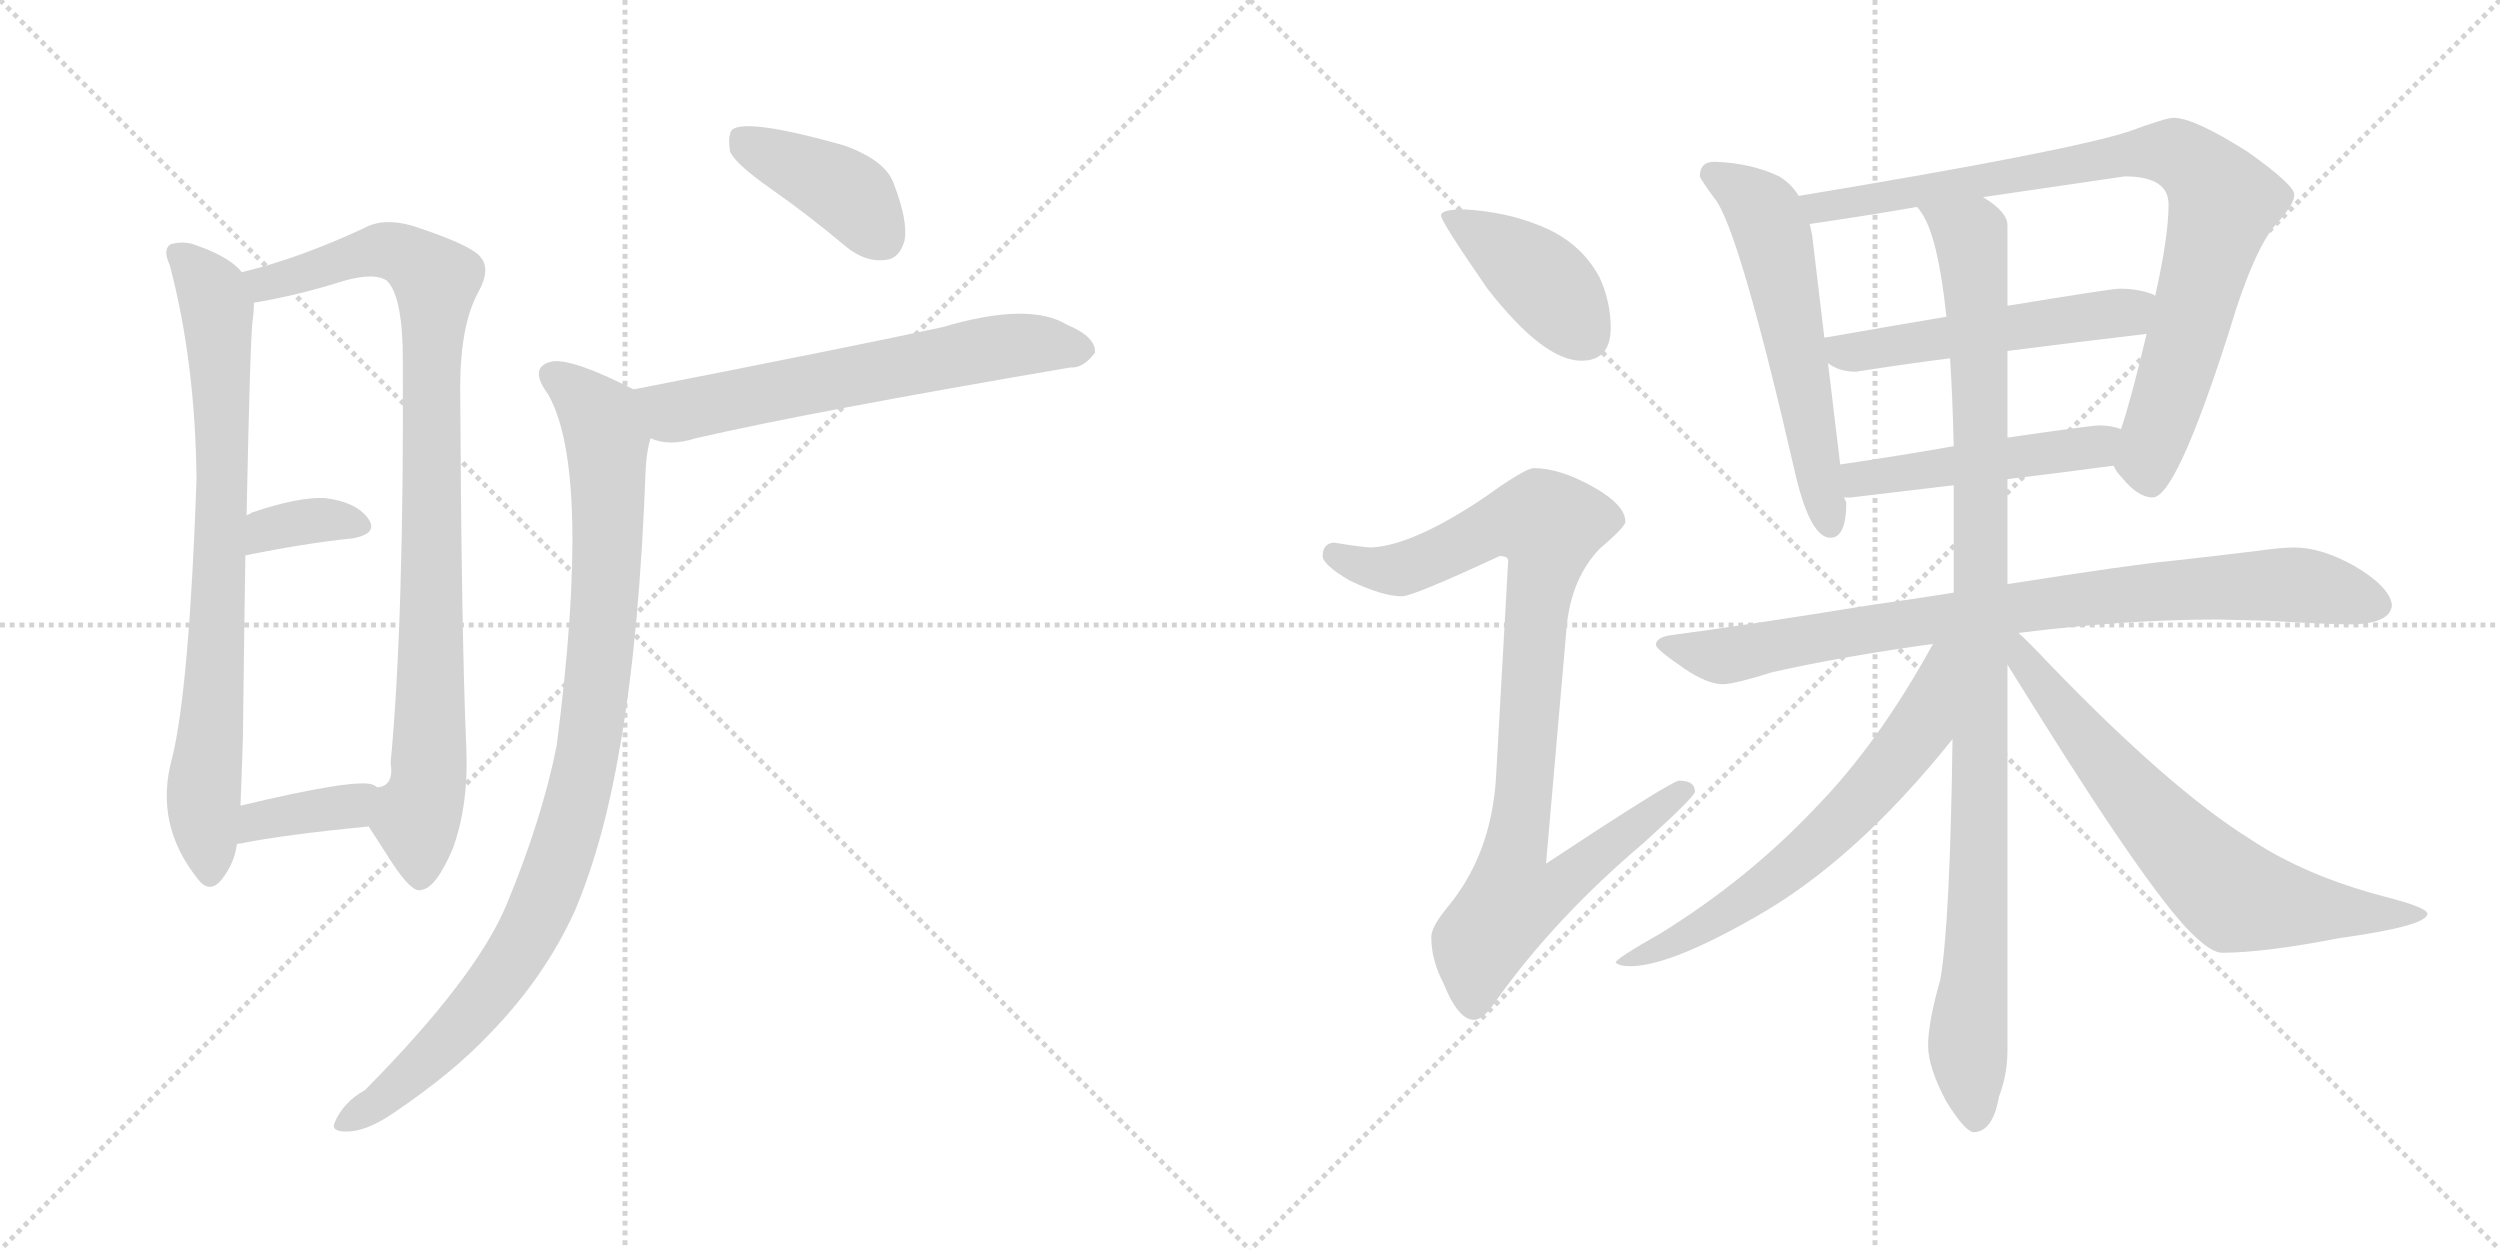 <svg version="1.1" viewBox="0 0 2048 1024" xmlns="http://www.w3.org/2000/svg">
  <g stroke="lightgray" stroke-dasharray="1,1" stroke-width="1" transform="scale(4, 4)">
    <line x1="0" y1="0" x2="256" y2="256"></line>
    <line x1="256" y1="0" x2="0" y2="256"></line>
    <line x1="128" y1="0" x2="128" y2="256"></line>
    <line x1="0" y1="128" x2="256" y2="128"></line>
    <line x1="256" y1="0" x2="512" y2="256"></line>
    <line x1="512" y1="0" x2="256" y2="256"></line>
    <line x1="384" y1="0" x2="384" y2="256"></line>
    <line x1="256" y1="128" x2="512" y2="128"></line>
  </g>
<g transform="scale(1, -1) translate(0, -850)">
   <style type="text/css">
    @keyframes keyframes0 {
      from {
       stroke: black;
       stroke-dashoffset: 776;
       stroke-width: 128;
       }
       72% {
       animation-timing-function: step-end;
       stroke: black;
       stroke-dashoffset: 0;
       stroke-width: 128;
       }
       to {
       stroke: black;
       stroke-width: 1024;
       }
       }
       #make-me-a-hanzi-animation-0 {
         animation: keyframes0 0.882s both;
         animation-delay: 0s;
         animation-timing-function: linear;
       }
    @keyframes keyframes1 {
      from {
       stroke: black;
       stroke-dashoffset: 910;
       stroke-width: 128;
       }
       75% {
       animation-timing-function: step-end;
       stroke: black;
       stroke-dashoffset: 0;
       stroke-width: 128;
       }
       to {
       stroke: black;
       stroke-width: 1024;
       }
       }
       #make-me-a-hanzi-animation-1 {
         animation: keyframes1 0.991s both;
         animation-delay: 0.882s;
         animation-timing-function: linear;
       }
    @keyframes keyframes2 {
      from {
       stroke: black;
       stroke-dashoffset: 350;
       stroke-width: 128;
       }
       53% {
       animation-timing-function: step-end;
       stroke: black;
       stroke-dashoffset: 0;
       stroke-width: 128;
       }
       to {
       stroke: black;
       stroke-width: 1024;
       }
       }
       #make-me-a-hanzi-animation-2 {
         animation: keyframes2 0.535s both;
         animation-delay: 1.872s;
         animation-timing-function: linear;
       }
    @keyframes keyframes3 {
      from {
       stroke: black;
       stroke-dashoffset: 370;
       stroke-width: 128;
       }
       55% {
       animation-timing-function: step-end;
       stroke: black;
       stroke-dashoffset: 0;
       stroke-width: 128;
       }
       to {
       stroke: black;
       stroke-width: 1024;
       }
       }
       #make-me-a-hanzi-animation-3 {
         animation: keyframes3 0.551s both;
         animation-delay: 2.407s;
         animation-timing-function: linear;
       }
    @keyframes keyframes4 {
      from {
       stroke: black;
       stroke-dashoffset: 403;
       stroke-width: 128;
       }
       57% {
       animation-timing-function: step-end;
       stroke: black;
       stroke-dashoffset: 0;
       stroke-width: 128;
       }
       to {
       stroke: black;
       stroke-width: 1024;
       }
       }
       #make-me-a-hanzi-animation-4 {
         animation: keyframes4 0.578s both;
         animation-delay: 2.958s;
         animation-timing-function: linear;
       }
    @keyframes keyframes5 {
      from {
       stroke: black;
       stroke-dashoffset: 621;
       stroke-width: 128;
       }
       67% {
       animation-timing-function: step-end;
       stroke: black;
       stroke-dashoffset: 0;
       stroke-width: 128;
       }
       to {
       stroke: black;
       stroke-width: 1024;
       }
       }
       #make-me-a-hanzi-animation-5 {
         animation: keyframes5 0.755s both;
         animation-delay: 3.536s;
         animation-timing-function: linear;
       }
    @keyframes keyframes6 {
      from {
       stroke: black;
       stroke-dashoffset: 954;
       stroke-width: 128;
       }
       76% {
       animation-timing-function: step-end;
       stroke: black;
       stroke-dashoffset: 0;
       stroke-width: 128;
       }
       to {
       stroke: black;
       stroke-width: 1024;
       }
       }
       #make-me-a-hanzi-animation-6 {
         animation: keyframes6 1.026s both;
         animation-delay: 4.291s;
         animation-timing-function: linear;
       }
    @keyframes keyframes7 {
      from {
       stroke: black;
       stroke-dashoffset: 407;
       stroke-width: 128;
       }
       57% {
       animation-timing-function: step-end;
       stroke: black;
       stroke-dashoffset: 0;
       stroke-width: 128;
       }
       to {
       stroke: black;
       stroke-width: 1024;
       }
       }
       #make-me-a-hanzi-animation-7 {
         animation: keyframes7 0.581s both;
         animation-delay: 5.318s;
         animation-timing-function: linear;
       }
    @keyframes keyframes8 {
      from {
       stroke: black;
       stroke-dashoffset: 915;
       stroke-width: 128;
       }
       75% {
       animation-timing-function: step-end;
       stroke: black;
       stroke-dashoffset: 0;
       stroke-width: 128;
       }
       to {
       stroke: black;
       stroke-width: 1024;
       }
       }
       #make-me-a-hanzi-animation-8 {
         animation: keyframes8 0.995s both;
         animation-delay: 5.899s;
         animation-timing-function: linear;
       }
    @keyframes keyframes9 {
      from {
       stroke: black;
       stroke-dashoffset: 570;
       stroke-width: 128;
       }
       65% {
       animation-timing-function: step-end;
       stroke: black;
       stroke-dashoffset: 0;
       stroke-width: 128;
       }
       to {
       stroke: black;
       stroke-width: 1024;
       }
       }
       #make-me-a-hanzi-animation-9 {
         animation: keyframes9 0.714s both;
         animation-delay: 6.894s;
         animation-timing-function: linear;
       }
    @keyframes keyframes10 {
      from {
       stroke: black;
       stroke-dashoffset: 852;
       stroke-width: 128;
       }
       73% {
       animation-timing-function: step-end;
       stroke: black;
       stroke-dashoffset: 0;
       stroke-width: 128;
       }
       to {
       stroke: black;
       stroke-width: 1024;
       }
       }
       #make-me-a-hanzi-animation-10 {
         animation: keyframes10 0.943s both;
         animation-delay: 7.607s;
         animation-timing-function: linear;
       }
    @keyframes keyframes11 {
      from {
       stroke: black;
       stroke-dashoffset: 517;
       stroke-width: 128;
       }
       63% {
       animation-timing-function: step-end;
       stroke: black;
       stroke-dashoffset: 0;
       stroke-width: 128;
       }
       to {
       stroke: black;
       stroke-width: 1024;
       }
       }
       #make-me-a-hanzi-animation-11 {
         animation: keyframes11 0.671s both;
         animation-delay: 8.551s;
         animation-timing-function: linear;
       }
    @keyframes keyframes12 {
      from {
       stroke: black;
       stroke-dashoffset: 480;
       stroke-width: 128;
       }
       61% {
       animation-timing-function: step-end;
       stroke: black;
       stroke-dashoffset: 0;
       stroke-width: 128;
       }
       to {
       stroke: black;
       stroke-width: 1024;
       }
       }
       #make-me-a-hanzi-animation-12 {
         animation: keyframes12 0.641s both;
         animation-delay: 9.222s;
         animation-timing-function: linear;
       }
    @keyframes keyframes13 {
      from {
       stroke: black;
       stroke-dashoffset: 846;
       stroke-width: 128;
       }
       73% {
       animation-timing-function: step-end;
       stroke: black;
       stroke-dashoffset: 0;
       stroke-width: 128;
       }
       to {
       stroke: black;
       stroke-width: 1024;
       }
       }
       #make-me-a-hanzi-animation-13 {
         animation: keyframes13 0.938s both;
         animation-delay: 9.862s;
         animation-timing-function: linear;
       }
    @keyframes keyframes14 {
      from {
       stroke: black;
       stroke-dashoffset: 1020;
       stroke-width: 128;
       }
       77% {
       animation-timing-function: step-end;
       stroke: black;
       stroke-dashoffset: 0;
       stroke-width: 128;
       }
       to {
       stroke: black;
       stroke-width: 1024;
       }
       }
       #make-me-a-hanzi-animation-14 {
         animation: keyframes14 1.08s both;
         animation-delay: 10.801s;
         animation-timing-function: linear;
       }
    @keyframes keyframes15 {
      from {
       stroke: black;
       stroke-dashoffset: 634;
       stroke-width: 128;
       }
       67% {
       animation-timing-function: step-end;
       stroke: black;
       stroke-dashoffset: 0;
       stroke-width: 128;
       }
       to {
       stroke: black;
       stroke-width: 1024;
       }
       }
       #make-me-a-hanzi-animation-15 {
         animation: keyframes15 0.766s both;
         animation-delay: 11.881s;
         animation-timing-function: linear;
       }
    @keyframes keyframes16 {
      from {
       stroke: black;
       stroke-dashoffset: 688;
       stroke-width: 128;
       }
       69% {
       animation-timing-function: step-end;
       stroke: black;
       stroke-dashoffset: 0;
       stroke-width: 128;
       }
       to {
       stroke: black;
       stroke-width: 1024;
       }
       }
       #make-me-a-hanzi-animation-16 {
         animation: keyframes16 0.81s both;
         animation-delay: 12.647s;
         animation-timing-function: linear;
       }
</style>
<path d="M 198.0 627.0 Q 189.0 639.0 161.0 649.0 Q 151.0 653.0 140.0 650.0 Q 133.0 646.0 139.0 633.0 Q 160.0 554.0 161.0 457.0 Q 155.0 286.0 141.0 229.0 Q 126.0 175.0 162.0 130.0 Q 172.0 117.0 182.0 130.0 Q 192.0 143.0 194.0 158.0 L 197.0 190.0 Q 198.0 214.0 199.0 246.0 Q 200.0 331.0 201.0 395.0 L 202.0 428.0 Q 205.0 575.0 207.0 588.0 Q 208.0 595.0 208.0 602.0 C 209.0 617.0 209.0 617.0 198.0 627.0 Z" fill="lightgray"></path> 
<path d="M 302.0 173.0 L 322.0 142.0 Q 338.0 118.0 345.0 121.0 Q 357.0 122.0 371.0 155.0 Q 384.0 191.0 382.0 237.0 Q 378.0 330.0 377.0 532.0 Q 377.0 584.0 392.0 611.0 Q 402.0 629.0 394.0 639.0 Q 387.0 649.0 338.0 665.0 Q 314.0 672.0 298.0 663.0 Q 244.0 638.0 198.0 627.0 C 169.0 619.0 179.0 596.0 208.0 602.0 Q 244.0 608.0 282.0 620.0 Q 307.0 627.0 317.0 620.0 Q 330.0 607.0 330.0 555.0 Q 331.0 342.0 320.0 225.0 Q 323.0 206.0 309.0 205.0 C 294.0 186.0 294.0 186.0 302.0 173.0 Z" fill="lightgray"></path> 
<path d="M 201.0 395.0 Q 250.0 405.0 289.0 409.0 Q 311.0 413.0 301.0 426.0 Q 291.0 439.0 266.0 442.0 Q 244.0 443.0 206.0 430.0 Q 205.0 429.0 202.0 428.0 C 175.0 416.0 172.0 389.0 201.0 395.0 Z" fill="lightgray"></path> 
<path d="M 194.0 158.0 Q 194.0 159.0 197.0 159.0 Q 231.0 166.0 302.0 173.0 C 332.0 176.0 334.0 189.0 309.0 205.0 Q 308.0 206.0 306.0 207.0 Q 293.0 213.0 197.0 190.0 C 168.0 183.0 165.0 149.0 194.0 158.0 Z" fill="lightgray"></path> 
<path d="M 632.0 695.0 Q 662.0 674.0 693.0 648.0 Q 709.0 635.0 725.0 637.0 Q 737.0 638.0 741.0 653.0 Q 744.0 669.0 732.0 700.0 Q 725.0 719.0 691.0 731.0 Q 613.0 753.0 600.0 744.0 Q 596.0 740.0 598.0 726.0 Q 602.0 716.0 632.0 695.0 Z" fill="lightgray"></path> 
<path d="M 533.0 491.0 Q 548.0 484.0 570.0 491.0 Q 666.0 513.0 877.0 549.0 Q 887.0 548.0 897.0 561.0 Q 898.0 574.0 874.0 584.0 Q 843.0 603.0 772.0 582.0 Q 703.0 567.0 519.0 531.0 C 490.0 525.0 504.0 499.0 533.0 491.0 Z" fill="lightgray"></path> 
<path d="M 519.0 531.0 Q 470.0 556.0 453.0 554.0 Q 432.0 550.0 449.0 527.0 Q 485.0 464.0 456.0 239.0 Q 444.0 179.0 415.0 109.0 Q 390.0 49.0 299.0 -43.0 Q 281.0 -53.0 274.0 -70.0 Q 271.0 -77.0 284.0 -77.0 Q 300.0 -77.0 322.0 -62.0 Q 371.0 -29.0 401.0 3.0 Q 446.0 49.0 471.0 104.0 Q 495.0 161.0 508.0 239.0 Q 524.0 330.0 529.0 467.0 Q 530.0 482.0 533.0 491.0 C 538.0 521.0 538.0 522.0 519.0 531.0 Z" fill="lightgray"></path> 
<path d="M 1199.5 678.5 Q 1180.5 678.5 1180.5 673.5 Q 1180.5 668.5 1218.5 613.5 Q 1264.5 554.5 1295.5 554.5 Q 1319.5 554.5 1319.5 581.5 Q 1319.5 602.5 1310.5 622.5 Q 1294.5 652.5 1260.5 665.5 Q 1233.5 676.5 1199.5 678.5 Z" fill="lightgray"></path> 
<path d="M 1256.5 466.5 Q 1249.5 466.5 1217.5 443.5 Q 1158.5 403.5 1123.5 401.5 Q 1117.5 401.5 1092.5 405.5 Q 1083.5 404.5 1083.5 394.5 Q 1083.5 387.5 1105.5 374.5 Q 1132.5 361.5 1148.5 361.5 Q 1157.5 361.5 1228.5 394.5 Q 1235.5 394.5 1235.5 390.5 L 1225.5 212.5 Q 1221.5 149.5 1185.5 106.5 Q 1172.5 90.5 1172.5 82.5 Q 1172.5 63.5 1182.5 44.5 Q 1194.5 14.5 1207.5 14.5 Q 1215.5 14.5 1226.5 31.5 Q 1274.5 98.5 1346.5 159.5 Q 1388.5 197.5 1388.5 201.5 Q 1388.5 210.5 1375.5 210.5 Q 1369.5 210.5 1266.5 142.5 L 1283.5 337.5 Q 1287.5 376.5 1310.5 400.5 Q 1331.5 418.5 1331.5 422.5 Q 1331.5 436.5 1304.5 451.5 Q 1277.5 466.5 1256.5 466.5 Z" fill="lightgray"></path> 
<path d="M 1404.5 717.5 Q 1392.5 717.5 1392.5 705.5 Q 1393.5 702.5 1404.5 687.5 Q 1424.5 663.5 1471.5 458.5 Q 1483.5 409.5 1499.5 409.5 Q 1512.5 409.5 1512.5 438.5 L 1510.5 442.5 L 1507.5 469.5 L 1497.5 552.5 L 1494.5 573.5 L 1484.5 657.5 Q 1483.5 661.5 1482.5 666.5 L 1473.5 689.5 Q 1467.5 699.5 1457.5 705.5 Q 1434.5 716.5 1404.5 717.5 Z" fill="lightgray"></path> 
<path d="M 1731.5 468.5 Q 1733.5 463.5 1738.5 458.5 Q 1751.5 442.5 1763.5 442.5 Q 1782.5 442.5 1825.5 576.5 Q 1847.5 650.5 1867.5 669.5 Q 1879.5 683.5 1879.5 690.5 Q 1879.5 698.5 1841.5 725.5 Q 1797.5 753.5 1780.5 753.5 Q 1774.5 753.5 1744.5 742.5 Q 1696.5 726.5 1473.5 689.5 C 1443.5 684.5 1452.5 662.5 1482.5 666.5 Q 1530.5 673.5 1570.5 680.5 L 1624.5 688.5 Q 1727.5 703.5 1740.5 705.5 Q 1776.5 705.5 1776.5 682.5 Q 1776.5 656.5 1765.5 607.5 L 1758.5 576.5 Q 1745.5 521.5 1737.5 498.5 C 1729.5 471.5 1729.5 471.5 1731.5 468.5 Z" fill="lightgray"></path> 
<path d="M 1497.5 552.5 Q 1506.5 545.5 1520.5 545.5 Q 1558.5 551.5 1597.5 556.5 L 1644.5 562.5 Q 1699.5 569.5 1758.5 576.5 C 1788.5 580.5 1793.5 595.5 1765.5 607.5 L 1764.5 608.5 Q 1752.5 613.5 1736.5 613.5 Q 1729.5 613.5 1644.5 599.5 L 1594.5 590.5 Q 1552.5 583.5 1495.5 573.5 L 1494.5 573.5 C 1467.5 569.5 1471.5 567.5 1497.5 552.5 Z" fill="lightgray"></path> 
<path d="M 1510.5 442.5 L 1516.5 442.5 Q 1557.5 447.5 1600.5 452.5 L 1644.5 457.5 Q 1686.5 462.5 1731.5 468.5 C 1761.5 472.5 1766.5 490.5 1737.5 498.5 Q 1729.5 501.5 1719.5 501.5 Q 1713.5 501.5 1644.5 491.5 L 1600.5 484.5 Q 1561.5 477.5 1507.5 469.5 C 1477.5 465.5 1480.5 441.5 1510.5 442.5 Z" fill="lightgray"></path> 
<path d="M 1600.5 364.5 Q 1569.5 359.5 1533.5 354.5 Q 1428.5 337.5 1367.5 329.5 Q 1356.5 327.5 1356.5 321.5 Q 1357.5 317.5 1379.5 302.5 Q 1398.5 289.5 1411.5 289.5 Q 1420.5 289.5 1452.5 299.5 Q 1510.5 312.5 1583.5 322.5 L 1653.5 331.5 Q 1741.5 342.5 1816.5 342.5 L 1857.5 341.5 Q 1906.5 338.5 1927.5 338.5 Q 1958.5 339.5 1959.5 354.5 Q 1957.5 369.5 1928.5 386.5 Q 1901.5 401.5 1879.5 401.5 Q 1868.5 401.5 1847.5 398.5 Q 1814.5 394.5 1778.5 390.5 Q 1746.5 387.5 1644.5 371.5 L 1600.5 364.5 Z" fill="lightgray"></path> 
<path d="M 1600.5 452.5 L 1600.5 364.5 L 1599.5 244.5 Q 1597.5 93.5 1589.5 47.5 Q 1579.5 12.5 1579.5 -6.5 Q 1579.5 -24.5 1594.5 -52.5 Q 1609.5 -76.5 1616.5 -77.5 Q 1632.5 -77.5 1637.5 -48.5 Q 1644.5 -30.5 1644.5 -10.5 L 1644.5 305.5 L 1644.5 371.5 L 1644.5 457.5 L 1644.5 491.5 L 1644.5 562.5 L 1644.5 599.5 L 1644.5 665.5 Q 1644.5 676.5 1624.5 688.5 C 1602.5 708.5 1556.5 706.5 1570.5 680.5 Q 1571.5 679.5 1573.5 676.5 Q 1587.5 657.5 1594.5 590.5 L 1597.5 556.5 Q 1599.5 525.5 1600.5 484.5 L 1600.5 452.5 Z" fill="lightgray"></path> 
<path d="M 1583.5 322.5 Q 1538.5 240.5 1486.5 187.5 Q 1431.5 129.5 1360.5 85.5 Q 1323.5 64.5 1323.5 61.5 Q 1326.5 58.5 1335.5 58.5 Q 1367.5 58.5 1437.5 98.5 Q 1519.5 144.5 1599.5 244.5 C 1670.5 331.5 1598.5 348.5 1583.5 322.5 Z" fill="lightgray"></path> 
<path d="M 1644.5 305.5 Q 1654.5 289.5 1669.5 265.5 Q 1766.5 110.5 1799.5 81.5 Q 1812.5 69.5 1820.5 69.5 Q 1854.5 69.5 1916.5 81.5 Q 1988.5 91.5 1988.5 101.5 Q 1988.5 106.5 1953.5 115.5 Q 1888.5 132.5 1843.5 162.5 Q 1777.5 203.5 1676.5 308.5 Q 1663.5 322.5 1653.5 331.5 C 1631.5 352.5 1626.5 334.5 1644.5 305.5 Z" fill="lightgray"></path> 
      <clipPath id="make-me-a-hanzi-clip-0">
      <path d="M 198.0 627.0 Q 189.0 639.0 161.0 649.0 Q 151.0 653.0 140.0 650.0 Q 133.0 646.0 139.0 633.0 Q 160.0 554.0 161.0 457.0 Q 155.0 286.0 141.0 229.0 Q 126.0 175.0 162.0 130.0 Q 172.0 117.0 182.0 130.0 Q 192.0 143.0 194.0 158.0 L 197.0 190.0 Q 198.0 214.0 199.0 246.0 Q 200.0 331.0 201.0 395.0 L 202.0 428.0 Q 205.0 575.0 207.0 588.0 Q 208.0 595.0 208.0 602.0 C 209.0 617.0 209.0 617.0 198.0 627.0 Z" fill="lightgray"></path>
      </clipPath>
      <path clip-path="url(#make-me-a-hanzi-clip-0)" d="M 146.0 642.0 L 174.0 610.0 L 181.0 542.0 L 183.0 441.0 L 167.0 204.0 L 172.0 134.0 " fill="none" id="make-me-a-hanzi-animation-0" stroke-dasharray="648 1296" stroke-linecap="round"></path>

      <clipPath id="make-me-a-hanzi-clip-1">
      <path d="M 302.0 173.0 L 322.0 142.0 Q 338.0 118.0 345.0 121.0 Q 357.0 122.0 371.0 155.0 Q 384.0 191.0 382.0 237.0 Q 378.0 330.0 377.0 532.0 Q 377.0 584.0 392.0 611.0 Q 402.0 629.0 394.0 639.0 Q 387.0 649.0 338.0 665.0 Q 314.0 672.0 298.0 663.0 Q 244.0 638.0 198.0 627.0 C 169.0 619.0 179.0 596.0 208.0 602.0 Q 244.0 608.0 282.0 620.0 Q 307.0 627.0 317.0 620.0 Q 330.0 607.0 330.0 555.0 Q 331.0 342.0 320.0 225.0 Q 323.0 206.0 309.0 205.0 C 294.0 186.0 294.0 186.0 302.0 173.0 Z" fill="lightgray"></path>
      </clipPath>
      <path clip-path="url(#make-me-a-hanzi-clip-1)" d="M 206.0 623.0 L 217.0 617.0 L 317.0 645.0 L 340.0 637.0 L 357.0 620.0 L 353.0 286.0 L 350.0 204.0 L 341.0 181.0 L 344.0 133.0 " fill="none" id="make-me-a-hanzi-animation-1" stroke-dasharray="782 1564" stroke-linecap="round"></path>

      <clipPath id="make-me-a-hanzi-clip-2">
      <path d="M 201.0 395.0 Q 250.0 405.0 289.0 409.0 Q 311.0 413.0 301.0 426.0 Q 291.0 439.0 266.0 442.0 Q 244.0 443.0 206.0 430.0 Q 205.0 429.0 202.0 428.0 C 175.0 416.0 172.0 389.0 201.0 395.0 Z" fill="lightgray"></path>
      </clipPath>
      <path clip-path="url(#make-me-a-hanzi-clip-2)" d="M 208.0 400.0 L 221.0 417.0 L 261.0 424.0 L 293.0 419.0 " fill="none" id="make-me-a-hanzi-animation-2" stroke-dasharray="222 444" stroke-linecap="round"></path>

      <clipPath id="make-me-a-hanzi-clip-3">
      <path d="M 194.0 158.0 Q 194.0 159.0 197.0 159.0 Q 231.0 166.0 302.0 173.0 C 332.0 176.0 334.0 189.0 309.0 205.0 Q 308.0 206.0 306.0 207.0 Q 293.0 213.0 197.0 190.0 C 168.0 183.0 165.0 149.0 194.0 158.0 Z" fill="lightgray"></path>
      </clipPath>
      <path clip-path="url(#make-me-a-hanzi-clip-3)" d="M 201.0 165.0 L 214.0 180.0 L 286.0 189.0 L 304.0 201.0 " fill="none" id="make-me-a-hanzi-animation-3" stroke-dasharray="242 484" stroke-linecap="round"></path>

      <clipPath id="make-me-a-hanzi-clip-4">
      <path d="M 632.0 695.0 Q 662.0 674.0 693.0 648.0 Q 709.0 635.0 725.0 637.0 Q 737.0 638.0 741.0 653.0 Q 744.0 669.0 732.0 700.0 Q 725.0 719.0 691.0 731.0 Q 613.0 753.0 600.0 744.0 Q 596.0 740.0 598.0 726.0 Q 602.0 716.0 632.0 695.0 Z" fill="lightgray"></path>
      </clipPath>
      <path clip-path="url(#make-me-a-hanzi-clip-4)" d="M 605.0 738.0 L 696.0 690.0 L 723.0 655.0 " fill="none" id="make-me-a-hanzi-animation-4" stroke-dasharray="275 550" stroke-linecap="round"></path>

      <clipPath id="make-me-a-hanzi-clip-5">
      <path d="M 533.0 491.0 Q 548.0 484.0 570.0 491.0 Q 666.0 513.0 877.0 549.0 Q 887.0 548.0 897.0 561.0 Q 898.0 574.0 874.0 584.0 Q 843.0 603.0 772.0 582.0 Q 703.0 567.0 519.0 531.0 C 490.0 525.0 504.0 499.0 533.0 491.0 Z" fill="lightgray"></path>
      </clipPath>
      <path clip-path="url(#make-me-a-hanzi-clip-5)" d="M 531.0 528.0 L 552.0 513.0 L 833.0 568.0 L 886.0 563.0 " fill="none" id="make-me-a-hanzi-animation-5" stroke-dasharray="493 986" stroke-linecap="round"></path>

      <clipPath id="make-me-a-hanzi-clip-6">
      <path d="M 519.0 531.0 Q 470.0 556.0 453.0 554.0 Q 432.0 550.0 449.0 527.0 Q 485.0 464.0 456.0 239.0 Q 444.0 179.0 415.0 109.0 Q 390.0 49.0 299.0 -43.0 Q 281.0 -53.0 274.0 -70.0 Q 271.0 -77.0 284.0 -77.0 Q 300.0 -77.0 322.0 -62.0 Q 371.0 -29.0 401.0 3.0 Q 446.0 49.0 471.0 104.0 Q 495.0 161.0 508.0 239.0 Q 524.0 330.0 529.0 467.0 Q 530.0 482.0 533.0 491.0 C 538.0 521.0 538.0 522.0 519.0 531.0 Z" fill="lightgray"></path>
      </clipPath>
      <path clip-path="url(#make-me-a-hanzi-clip-6)" d="M 455.0 540.0 L 472.0 530.0 L 492.0 506.0 L 498.0 477.0 L 495.0 344.0 L 482.0 235.0 L 467.0 173.0 L 436.0 93.0 L 390.0 24.0 L 308.0 -55.0 L 283.0 -68.0 " fill="none" id="make-me-a-hanzi-animation-6" stroke-dasharray="826 1652" stroke-linecap="round"></path>

      <clipPath id="make-me-a-hanzi-clip-7">
      <path d="M 1199.5 678.5 Q 1180.5 678.5 1180.5 673.5 Q 1180.5 668.5 1218.5 613.5 Q 1264.5 554.5 1295.5 554.5 Q 1319.5 554.5 1319.5 581.5 Q 1319.5 602.5 1310.5 622.5 Q 1294.5 652.5 1260.5 665.5 Q 1233.5 676.5 1199.5 678.5 Z" fill="lightgray"></path>
      </clipPath>
      <path clip-path="url(#make-me-a-hanzi-clip-7)" d="M 1184.5 672.5 L 1258.5 624.5 L 1297.5 575.5 " fill="none" id="make-me-a-hanzi-animation-7" stroke-dasharray="279 558" stroke-linecap="round"></path>

      <clipPath id="make-me-a-hanzi-clip-8">
      <path d="M 1256.5 466.5 Q 1249.5 466.5 1217.5 443.5 Q 1158.5 403.5 1123.5 401.5 Q 1117.5 401.5 1092.5 405.5 Q 1083.5 404.5 1083.5 394.5 Q 1083.5 387.5 1105.5 374.5 Q 1132.5 361.5 1148.5 361.5 Q 1157.5 361.5 1228.5 394.5 Q 1235.5 394.5 1235.5 390.5 L 1225.5 212.5 Q 1221.5 149.5 1185.5 106.5 Q 1172.5 90.5 1172.5 82.5 Q 1172.5 63.5 1182.5 44.5 Q 1194.5 14.5 1207.5 14.5 Q 1215.5 14.5 1226.5 31.5 Q 1274.5 98.5 1346.5 159.5 Q 1388.5 197.5 1388.5 201.5 Q 1388.5 210.5 1375.5 210.5 Q 1369.5 210.5 1266.5 142.5 L 1283.5 337.5 Q 1287.5 376.5 1310.5 400.5 Q 1331.5 418.5 1331.5 422.5 Q 1331.5 436.5 1304.5 451.5 Q 1277.5 466.5 1256.5 466.5 Z" fill="lightgray"></path>
      </clipPath>
      <path clip-path="url(#make-me-a-hanzi-clip-8)" d="M 1093.5 395.5 L 1119.5 384.5 L 1146.5 383.5 L 1221.5 418.5 L 1244.5 423.5 L 1268.5 419.5 L 1240.5 152.5 L 1277.5 149.5 L 1287.5 134.5 L 1276.5 122.5 L 1238.5 111.5 L 1212.5 77.5 L 1207.5 26.5 " fill="none" id="make-me-a-hanzi-animation-8" stroke-dasharray="787 1574" stroke-linecap="round"></path>

      <clipPath id="make-me-a-hanzi-clip-9">
      <path d="M 1404.5 717.5 Q 1392.5 717.5 1392.5 705.5 Q 1393.5 702.5 1404.5 687.5 Q 1424.5 663.5 1471.5 458.5 Q 1483.5 409.5 1499.5 409.5 Q 1512.5 409.5 1512.5 438.5 L 1510.5 442.5 L 1507.5 469.5 L 1497.5 552.5 L 1494.5 573.5 L 1484.5 657.5 Q 1483.5 661.5 1482.5 666.5 L 1473.5 689.5 Q 1467.5 699.5 1457.5 705.5 Q 1434.5 716.5 1404.5 717.5 Z" fill="lightgray"></path>
      </clipPath>
      <path clip-path="url(#make-me-a-hanzi-clip-9)" d="M 1402.5 707.5 L 1432.5 689.5 L 1451.5 660.5 L 1499.5 420.5 " fill="none" id="make-me-a-hanzi-animation-9" stroke-dasharray="442 884" stroke-linecap="round"></path>

      <clipPath id="make-me-a-hanzi-clip-10">
      <path d="M 1731.5 468.5 Q 1733.5 463.5 1738.5 458.5 Q 1751.5 442.5 1763.5 442.5 Q 1782.5 442.5 1825.5 576.5 Q 1847.5 650.5 1867.5 669.5 Q 1879.5 683.5 1879.5 690.5 Q 1879.5 698.5 1841.5 725.5 Q 1797.5 753.5 1780.5 753.5 Q 1774.5 753.5 1744.5 742.5 Q 1696.5 726.5 1473.5 689.5 C 1443.5 684.5 1452.5 662.5 1482.5 666.5 Q 1530.5 673.5 1570.5 680.5 L 1624.5 688.5 Q 1727.5 703.5 1740.5 705.5 Q 1776.5 705.5 1776.5 682.5 Q 1776.5 656.5 1765.5 607.5 L 1758.5 576.5 Q 1745.5 521.5 1737.5 498.5 C 1729.5 471.5 1729.5 471.5 1731.5 468.5 Z" fill="lightgray"></path>
      </clipPath>
      <path clip-path="url(#make-me-a-hanzi-clip-10)" d="M 1486.5 687.5 L 1491.5 681.5 L 1519.5 683.5 L 1760.5 725.5 L 1784.5 722.5 L 1802.5 710.5 L 1821.5 683.5 L 1762.5 485.5 L 1761.5 455.5 " fill="none" id="make-me-a-hanzi-animation-10" stroke-dasharray="724 1448" stroke-linecap="round"></path>

      <clipPath id="make-me-a-hanzi-clip-11">
      <path d="M 1497.5 552.5 Q 1506.5 545.5 1520.5 545.5 Q 1558.5 551.5 1597.5 556.5 L 1644.5 562.5 Q 1699.5 569.5 1758.5 576.5 C 1788.5 580.5 1793.5 595.5 1765.5 607.5 L 1764.5 608.5 Q 1752.5 613.5 1736.5 613.5 Q 1729.5 613.5 1644.5 599.5 L 1594.5 590.5 Q 1552.5 583.5 1495.5 573.5 L 1494.5 573.5 C 1467.5 569.5 1471.5 567.5 1497.5 552.5 Z" fill="lightgray"></path>
      </clipPath>
      <path clip-path="url(#make-me-a-hanzi-clip-11)" d="M 1504.5 568.5 L 1510.5 561.5 L 1525.5 561.5 L 1734.5 592.5 L 1758.5 601.5 " fill="none" id="make-me-a-hanzi-animation-11" stroke-dasharray="389 778" stroke-linecap="round"></path>

      <clipPath id="make-me-a-hanzi-clip-12">
      <path d="M 1510.5 442.5 L 1516.5 442.5 Q 1557.5 447.5 1600.5 452.5 L 1644.5 457.5 Q 1686.5 462.5 1731.5 468.5 C 1761.5 472.5 1766.5 490.5 1737.5 498.5 Q 1729.5 501.5 1719.5 501.5 Q 1713.5 501.5 1644.5 491.5 L 1600.5 484.5 Q 1561.5 477.5 1507.5 469.5 C 1477.5 465.5 1480.5 441.5 1510.5 442.5 Z" fill="lightgray"></path>
      </clipPath>
      <path clip-path="url(#make-me-a-hanzi-clip-12)" d="M 1513.5 449.5 L 1535.5 459.5 L 1707.5 481.5 L 1731.5 491.5 " fill="none" id="make-me-a-hanzi-animation-12" stroke-dasharray="352 704" stroke-linecap="round"></path>

      <clipPath id="make-me-a-hanzi-clip-13">
      <path d="M 1600.5 364.5 Q 1569.5 359.5 1533.5 354.5 Q 1428.5 337.5 1367.5 329.5 Q 1356.5 327.5 1356.5 321.5 Q 1357.5 317.5 1379.5 302.5 Q 1398.5 289.5 1411.5 289.5 Q 1420.5 289.5 1452.5 299.5 Q 1510.5 312.5 1583.5 322.5 L 1653.5 331.5 Q 1741.5 342.5 1816.5 342.5 L 1857.5 341.5 Q 1906.5 338.5 1927.5 338.5 Q 1958.5 339.5 1959.5 354.5 Q 1957.5 369.5 1928.5 386.5 Q 1901.5 401.5 1879.5 401.5 Q 1868.5 401.5 1847.5 398.5 Q 1814.5 394.5 1778.5 390.5 Q 1746.5 387.5 1644.5 371.5 L 1600.5 364.5 Z" fill="lightgray"></path>
      </clipPath>
      <path clip-path="url(#make-me-a-hanzi-clip-13)" d="M 1364.5 322.5 L 1421.5 313.5 L 1698.5 359.5 L 1816.5 369.5 L 1889.5 370.5 L 1947.5 355.5 " fill="none" id="make-me-a-hanzi-animation-13" stroke-dasharray="718 1436" stroke-linecap="round"></path>

      <clipPath id="make-me-a-hanzi-clip-14">
      <path d="M 1600.5 452.5 L 1600.5 364.5 L 1599.5 244.5 Q 1597.5 93.5 1589.5 47.5 Q 1579.5 12.5 1579.5 -6.5 Q 1579.5 -24.5 1594.5 -52.5 Q 1609.5 -76.5 1616.5 -77.5 Q 1632.5 -77.5 1637.5 -48.5 Q 1644.5 -30.5 1644.5 -10.5 L 1644.5 305.5 L 1644.5 371.5 L 1644.5 457.5 L 1644.5 491.5 L 1644.5 562.5 L 1644.5 599.5 L 1644.5 665.5 Q 1644.5 676.5 1624.5 688.5 C 1602.5 708.5 1556.5 706.5 1570.5 680.5 Q 1571.5 679.5 1573.5 676.5 Q 1587.5 657.5 1594.5 590.5 L 1597.5 556.5 Q 1599.5 525.5 1600.5 484.5 L 1600.5 452.5 Z" fill="lightgray"></path>
      </clipPath>
      <path clip-path="url(#make-me-a-hanzi-clip-14)" d="M 1580.5 675.5 L 1614.5 656.5 L 1620.5 580.5 L 1622.5 202.5 L 1612.5 5.5 L 1618.5 -67.5 " fill="none" id="make-me-a-hanzi-animation-14" stroke-dasharray="892 1784" stroke-linecap="round"></path>

      <clipPath id="make-me-a-hanzi-clip-15">
      <path d="M 1583.5 322.5 Q 1538.5 240.5 1486.5 187.5 Q 1431.5 129.5 1360.5 85.5 Q 1323.5 64.5 1323.5 61.5 Q 1326.5 58.5 1335.5 58.5 Q 1367.5 58.5 1437.5 98.5 Q 1519.5 144.5 1599.5 244.5 C 1670.5 331.5 1598.5 348.5 1583.5 322.5 Z" fill="lightgray"></path>
      </clipPath>
      <path clip-path="url(#make-me-a-hanzi-clip-15)" d="M 1596.5 317.5 L 1587.5 310.5 L 1573.5 252.5 L 1510.5 179.5 L 1421.5 105.5 L 1335.5 66.5 " fill="none" id="make-me-a-hanzi-animation-15" stroke-dasharray="506 1012" stroke-linecap="round"></path>

      <clipPath id="make-me-a-hanzi-clip-16">
      <path d="M 1644.5 305.5 Q 1654.5 289.5 1669.5 265.5 Q 1766.5 110.5 1799.5 81.5 Q 1812.5 69.5 1820.5 69.5 Q 1854.5 69.5 1916.5 81.5 Q 1988.5 91.5 1988.5 101.5 Q 1988.5 106.5 1953.5 115.5 Q 1888.5 132.5 1843.5 162.5 Q 1777.5 203.5 1676.5 308.5 Q 1663.5 322.5 1653.5 331.5 C 1631.5 352.5 1626.5 334.5 1644.5 305.5 Z" fill="lightgray"></path>
      </clipPath>
      <path clip-path="url(#make-me-a-hanzi-clip-16)" d="M 1649.5 324.5 L 1690.5 264.5 L 1745.5 199.5 L 1828.5 117.5 L 1926.5 100.5 L 1984.5 101.5 " fill="none" id="make-me-a-hanzi-animation-16" stroke-dasharray="560 1120" stroke-linecap="round"></path>

</g>
</svg>
